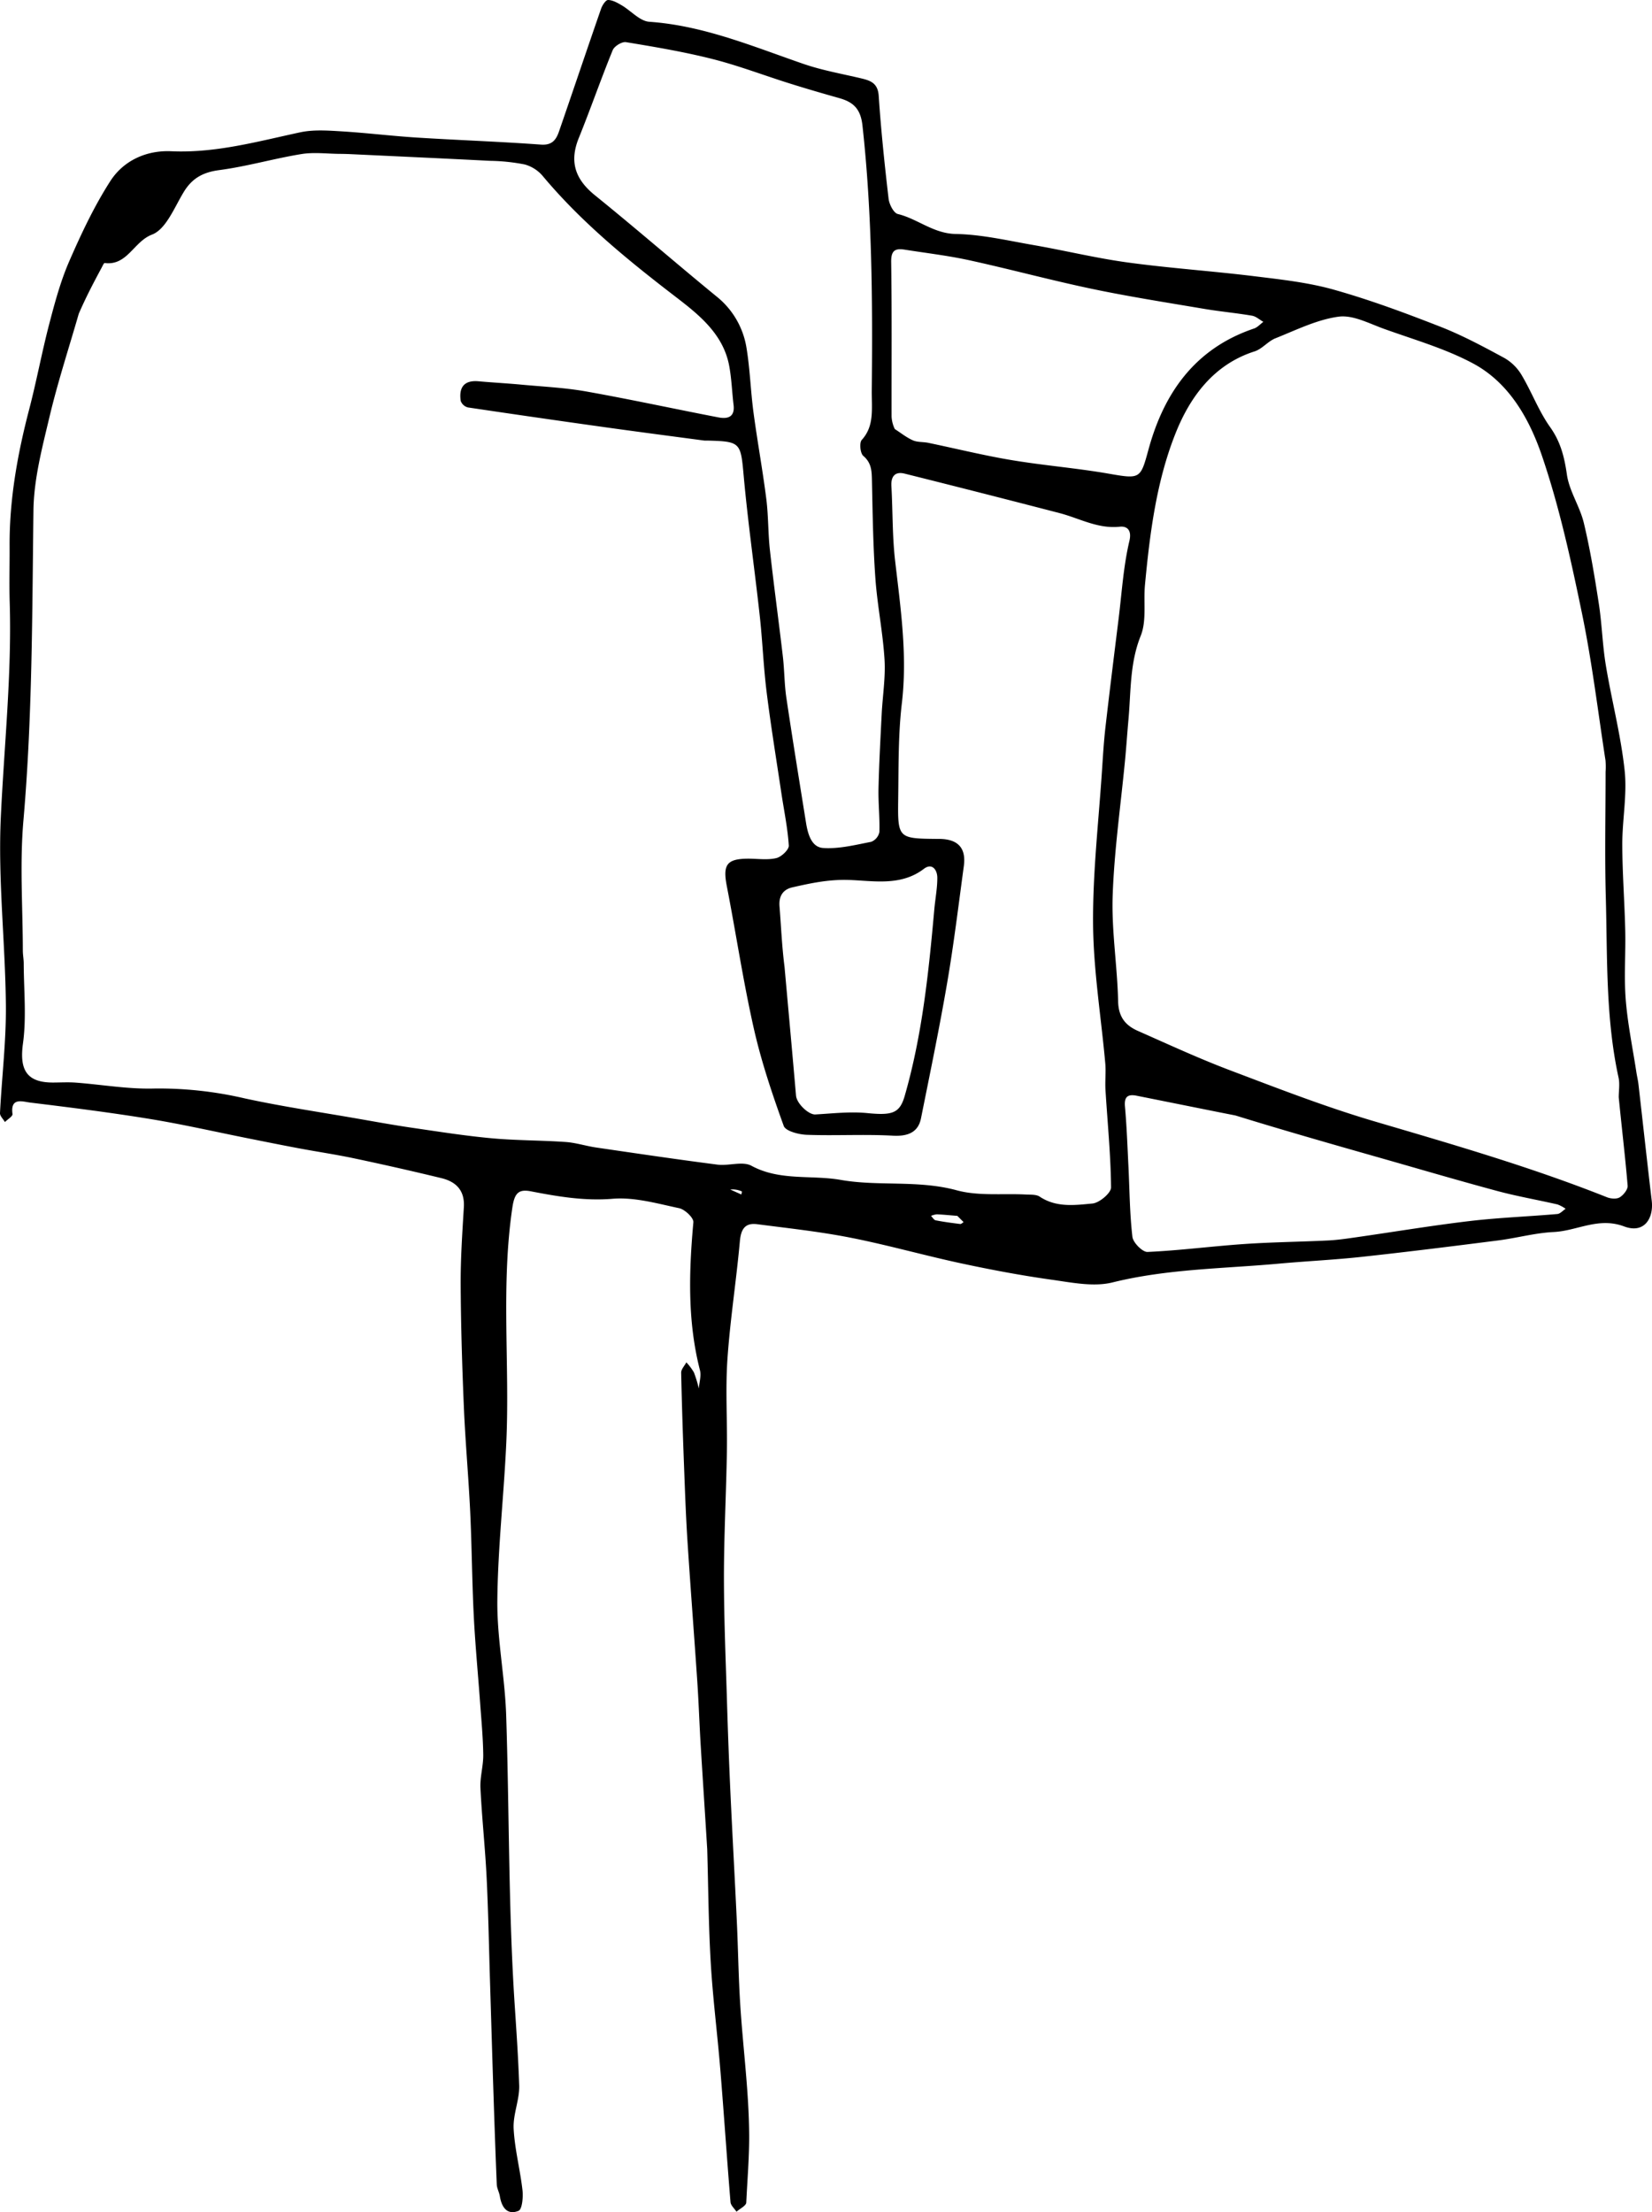 <svg xmlns="http://www.w3.org/2000/svg" viewBox="12222 574 628 840.575"><path d="M268.856,702.81c-.834-13.623-1.7-26.618-2.489-39.619-.486-8.026-.745-16.065-1.284-24.087-1.184-17.624-2.553-35.237-3.7-52.863-.586-8.99-.925-18-1.266-27-.476-12.543-.913-25.088-1.17-37.636-.027-1.3,1.279-2.62,1.967-3.931a20.863,20.863,0,0,1,2.874,3.817,46.392,46.392,0,0,1,1.86,6.107c.178-2.324.983-4.81.434-6.948-4.773-18.594-4.2-37.336-2.5-56.217.151-1.676-3.236-4.881-5.412-5.343-8.336-1.771-16.976-4.26-25.264-3.578-10.754.886-20.834-.85-31.118-2.838-4.684-.906-6.2.732-7.009,6.146-4.4,29.644-.973,59.408-2.3,89.066-.9,20.137-3.235,40.239-3.417,60.371-.131,14.48,2.878,28.962,3.357,43.48,1.215,36.824.827,73.733,3.265,110.462.663,9.987,1.356,20.124,1.685,30.177.179,5.459-2.384,11.024-2.108,16.46.4,7.835,2.477,15.571,3.36,23.4.3,2.639-.118,7.266-1.5,7.832-4.3,1.764-6.429-1.363-7.1-5.531-.247-1.523-1.111-2.982-1.175-4.492-.5-11.916-.9-23.836-1.293-35.756-.443-13.586-.837-27.174-1.258-40.761-.414-13.379-.648-26.767-1.307-40.133-.559-11.343-1.8-22.653-2.346-34-.2-4.176,1.116-8.411,1.063-12.61-.082-6.5-.7-13-1.172-19.5-.8-11.124-1.878-22.232-2.436-33.367-.659-13.158-.729-26.345-1.353-39.506-.627-13.216-1.839-26.405-2.4-39.623-.658-15.525-1.133-31.066-1.219-46.6-.055-9.832.617-19.676,1.209-29.5.383-6.357-2.971-9.671-8.547-11.023q-16.522-4.006-33.164-7.514c-6.941-1.47-13.974-2.5-20.951-3.806-6.373-1.192-12.729-2.477-19.087-3.743-12.517-2.493-24.973-5.355-37.561-7.412-15.127-2.471-30.35-4.382-45.568-6.236-2.807-.342-7.6-2.143-6.7,4.353.12.865-1.87,2.021-2.883,3.043-.655-1.135-1.927-2.3-1.871-3.4.69-13.63,2.357-27.258,2.235-40.872-.214-23.844-3.025-47.75-1.926-71.5,1.26-27.21,4.2-54.339,3.382-81.65-.214-7.153,0-14.319-.039-21.479-.093-17.688,3-34.892,7.454-51.946,2.809-10.767,4.822-21.742,7.641-32.506,2.1-8.033,4.281-16.158,7.583-23.738,4.545-10.431,9.454-20.855,15.58-30.4,5.059-7.883,13.763-11.808,23.2-11.387,16.872.753,32.793-3.711,48.973-7.185,4.962-1.065,10.325-.7,15.469-.392,9.677.58,19.316,1.778,28.992,2.387,15.7.988,31.427,1.523,47.112,2.665,4.334.316,5.8-1.952,6.876-5.073,5.361-15.505,10.583-31.059,15.967-46.556C228.959,2,230.256-.009,231.147,0c1.734.017,3.561,1.063,5.164,2,3.558,2.079,6.885,6.02,10.512,6.274,20.646,1.449,39.356,9.366,58.516,15.977,7.153,2.469,14.707,3.792,22.1,5.543,3.628.86,6.279,1.884,6.6,6.633.87,13.059,2.238,26.091,3.754,39.093.247,2.118,1.917,5.413,3.507,5.8,7.565,1.848,13.527,7.438,22.035,7.59,9.833.175,19.655,2.49,29.428,4.188,12.017,2.087,23.911,5,35.982,6.643,15.919,2.171,31.985,3.244,47.937,5.2,10.2,1.254,20.56,2.37,30.4,5.141,13.715,3.862,27.15,8.857,40.437,14.054,8.419,3.292,16.466,7.619,24.434,11.934a18.13,18.13,0,0,1,6.516,6.5c3.833,6.449,6.493,13.667,10.809,19.734,4,5.624,5.414,11.382,6.37,18.029.906,6.3,4.93,12.095,6.437,18.386,2.421,10.106,4.115,20.405,5.7,30.687,1.194,7.73,1.377,15.62,2.653,23.332,2.212,13.361,5.711,26.555,7.154,39.982,1,9.266-.91,18.807-.888,28.223.025,10.878.871,21.751,1.119,32.632.2,8.752-.5,17.555.189,26.256.735,9.237,2.64,18.382,4.045,27.565.239,1.56.618,3.1.8,4.668,1.689,14.734,3.293,29.479,5.041,44.206.777,6.547-2.769,12.645-10.488,9.749-9.786-3.671-17.885,1.7-26.786,2.124-7.074.338-14.055,2.3-21.121,3.2-17.26,2.2-34.528,4.357-51.825,6.237-10.463,1.137-20.994,1.625-31.479,2.578-21.13,1.922-42.4,1.971-63.278,7.135-7.206,1.782-15.487.046-23.145-1.025-11.5-1.608-22.952-3.764-34.313-6.2-14.114-3.029-28.034-6.995-42.189-9.782-11.691-2.3-23.592-3.573-35.425-5.112-4.708-.612-6.185,1.949-6.6,6.546-1.352,14.974-3.708,29.868-4.727,44.858-.79,11.621,0,23.342-.2,35.014-.264,15.883-1.122,31.762-1.121,47.642,0,15.952.7,31.906,1.175,47.856q.5,16.632,1.253,33.256c.764,16.545,1.693,33.082,2.468,49.627.5,10.665.629,21.35,1.318,32,1.056,16.346,3.249,32.664,3.376,49.006.067,8.575-.7,17.3-1.1,25.955-.056,1.211-2.423,2.316-3.721,3.47-.788-1.211-2.168-2.373-2.273-3.64-1.386-16.775-2.5-33.572-3.872-50.348-1.1-13.462-2.823-26.882-3.627-40.359-.846-14.186-.93-28.417-1.347-43.254M29.93,119.256c-3.753,13.035-7.987,25.956-11.114,39.139-2.772,11.689-5.95,23.649-6.1,35.525-.495,39.335-.4,78.637-3.816,117.9-1.421,16.344-.246,32.915-.22,49.382,0,1.617.332,3.233.337,4.85.032,10.179,1.086,20.505-.29,30.495-1.361,9.882,1.349,14.794,11.36,14.794,2.918,0,5.851-.185,8.752.034,9.875.746,19.762,2.5,29.6,2.245a143.8,143.8,0,0,1,34.594,3.747c14.253,3.1,28.72,5.217,43.1,7.728,6.813,1.189,13.62,2.43,20.462,3.427,10.054,1.465,20.108,3.059,30.217,3.991,9.375.864,18.834.769,28.234,1.423,3.9.271,7.715,1.531,11.6,2.1,15.345,2.245,30.689,4.52,46.069,6.5,4.3.553,9.551-1.4,12.94.435,10.813,5.851,22.723,3.4,33.955,5.373,14.394,2.525,29.408-.039,44.094,3.95,8.292,2.252,17.493,1.138,26.281,1.6,1.782.094,3.919-.082,5.259.813,6.3,4.207,13.36,3.236,20.048,2.607,2.642-.249,7.088-4,7.068-6.117-.117-12.377-1.363-24.741-2.12-37.115-.2-3.323.223-6.691-.073-10-1.578-17.661-4.5-35.3-4.639-52.965-.154-19.691,2.163-39.4,3.442-59.1.341-5.252.667-10.513,1.27-15.738,1.579-13.7,3.282-27.391,4.982-41.079,1.229-9.9,1.823-19.962,4.108-29.618,1.1-4.657-1.387-5.682-3.61-5.442-8.374.906-15.382-3.212-22.97-5.181q-29.379-7.624-58.826-14.982c-3.606-.9-5.277.927-5.061,4.764.531,9.41.326,18.893,1.4,28.232,2.083,18.04,4.739,35.918,2.575,54.245-1.418,12.008-1.221,24.227-1.39,36.356-.21,15.069-.05,15.072,15.24,15.2.208,0,.417,0,.625,0,6.944.139,10.01,3.518,9.08,10.343-2.013,14.78-3.8,29.6-6.322,44.3-2.953,17.236-6.515,34.369-9.957,51.519-1.095,5.455-5.164,6.908-10.719,6.6-10.877-.6-21.821.066-32.717-.333-3.057-.112-8.029-1.4-8.74-3.366-4.4-12.179-8.56-24.542-11.407-37.158-4.027-17.848-6.735-35.991-10.233-53.963-1.592-8.181-.031-10.434,8.235-10.434,3.544,0,7.223.573,10.579-.22,1.937-.457,4.845-3.215,4.745-4.773-.427-6.7-1.836-13.331-2.832-20-1.908-12.765-4-25.508-5.593-38.312-1.2-9.615-1.556-19.332-2.614-28.967-1.945-17.7-4.486-35.349-6.095-53.081-1.155-12.734-1.081-13.2-13.759-13.516a11.79,11.79,0,0,1-1.25-.008c-12.443-1.659-24.892-3.273-37.324-5.01q-26.285-3.673-52.536-7.582a3.959,3.959,0,0,1-2.716-2.479c-.732-5.017,1.166-7.952,6.771-7.453,5.449.485,10.917.774,16.363,1.283,8.207.767,16.493,1.149,24.586,2.589,16.815,2.99,33.514,6.626,50.288,9.855,3.44.662,6.273-.094,5.718-4.72-.6-4.983-.753-10.041-1.679-14.957-2.294-12.18-11.793-19.582-20.512-26.276-18.1-13.893-35.619-28.172-50.318-45.731a13.82,13.82,0,0,0-6.84-4.422,73.276,73.276,0,0,0-13.2-1.388c-17.578-.9-35.161-1.7-52.743-2.527-1.441-.068-2.884-.112-4.327-.12-4.906-.029-9.92-.7-14.7.081-10.441,1.7-20.688,4.7-31.157,6.081-6.149.812-10.276,3.017-13.486,8.243C66.31,78.749,63.14,87.1,57.787,89.141c-6.956,2.647-9.4,11.921-18,10.8-.29-.038-.771,1.07-1.1,1.678-2.929,5.456-5.844,10.92-8.762,17.632m585.43,297.719c0-2.5.452-5.1-.07-7.494-4.947-22.646-4.22-45.693-4.85-68.622-.435-15.833-.083-31.688-.083-47.533a28.96,28.96,0,0,0-.029-4.374c-2.875-18.6-5.108-37.344-8.916-55.757-4.177-20.2-8.6-40.51-15.235-59.979-4.749-13.922-12.416-27.728-26.172-35.094-10.615-5.684-22.49-9.063-33.911-13.174-5.642-2.031-11.785-5.347-17.233-4.611-8.226,1.11-16.115,5.075-23.995,8.207-2.856,1.135-5.053,4.065-7.931,4.981-15.63,4.977-24.566,17.42-30,31.007-7.3,18.235-9.823,38.051-11.674,57.707-.61,6.481.687,13.619-1.619,19.358-4.2,10.458-3.69,21.162-4.659,31.839-.457,5.036-.788,10.083-1.267,15.117-1.643,17.241-4.132,34.451-4.735,51.727-.466,13.369,1.78,26.812,2.071,40.239.128,5.891,2.774,9.118,7.5,11.205,11.63,5.135,23.191,10.486,35.071,14.98,18.216,6.891,36.431,13.971,55.09,19.462,29.688,8.737,59.385,17.324,88.177,28.774,1.44.572,3.645.755,4.831.033,1.43-.871,3.139-2.987,3.021-4.424-.89-10.794-2.2-21.552-3.381-33.573M331.4,148.027c.339-33.5.141-66.97-3.541-100.356-.694-6.29-3.45-8.869-8.757-10.368-6.333-1.789-12.655-3.626-18.934-5.6C290.4,28.642,280.8,24.952,270.9,22.443,260.069,19.7,249,17.838,237.96,16.016c-1.527-.252-4.424,1.533-5.043,3.047-4.518,11.048-8.425,22.345-12.906,33.409-3.661,9.039-1.313,15.7,6.152,21.734,15.534,12.549,30.611,25.663,46.064,38.315a31.3,31.3,0,0,1,11.525,19.5c1.357,8.109,1.58,16.4,2.668,24.565,1.467,11,3.479,21.936,4.88,32.947.82,6.443.659,13.007,1.376,19.469,1.5,13.5,3.347,26.953,4.921,40.441.609,5.222.568,10.529,1.338,15.721,2.349,15.827,4.929,31.62,7.462,47.419.68,4.239,2.049,9.323,6.489,9.633,6.026.421,12.241-1.169,18.29-2.34a5.073,5.073,0,0,0,3.116-3.693c.183-5.539-.457-11.1-.331-16.646.214-9.416.737-18.826,1.209-28.235.347-6.915,1.5-13.865,1.078-20.725-.64-10.354-2.754-20.613-3.487-30.966-.87-12.3-1.033-24.647-1.3-36.979-.078-3.59-.118-6.712-3.287-9.407-1.167-.992-1.548-4.991-.574-6.066,4.868-5.369,3.718-11.7,3.8-19.136m8.756,15.011c2.274,1.459,4.423,3.2,6.865,4.282,1.748.772,3.912.549,5.853.951,10.538,2.186,21,4.784,31.609,6.557,12.359,2.067,24.9,3.047,37.241,5.207,11.793,2.064,11.839,1.87,14.876-9.248,5.908-21.633,17.807-38.427,40.13-45.956,1.311-.442,2.358-1.67,3.528-2.532-1.434-.806-2.79-2.076-4.317-2.336-6.075-1.032-12.231-1.588-18.306-2.616-14.179-2.4-28.4-4.62-42.471-7.567-15.632-3.274-31.069-7.468-46.675-10.879-8.1-1.771-16.377-2.726-24.576-4.034-3.689-.589-5.2.374-5.136,4.724.293,19.566.115,39.139.155,58.709a12.246,12.246,0,0,0,1.224,4.738m129.47,260.817c-2.118-.417-4.238-.827-6.355-1.252q-15.576-3.124-31.151-6.245c-3.279-.651-4.823.257-4.477,4.087.68,7.51.942,15.058,1.32,22.594.451,8.99.475,18.025,1.52,26.943.258,2.2,3.832,5.818,5.745,5.732,12.266-.55,24.479-2.166,36.738-3.007,10.636-.73,21.314-.831,31.966-1.354,3.588-.176,7.166-.717,10.729-1.227,14.345-2.052,28.648-4.447,43.034-6.147,11.054-1.306,22.212-1.711,33.311-2.675,1.1-.1,2.1-1.3,3.151-1.985a13.041,13.041,0,0,0-3.059-1.645c-7.621-1.75-15.35-3.082-22.893-5.11-14.964-4.024-29.832-8.407-44.737-12.648-18.072-5.142-36.143-10.289-54.84-16.06M298.252,367.563c1.459,16.248,2.948,32.493,4.352,48.746.261,3.018,4.792,7.31,7.348,7.164,6.58-.376,13.243-1.154,19.75-.515,9.6.943,12.332.032,14.237-6.589,6.664-23.167,9.1-46.989,11.239-70.867.357-3.994,1.15-7.978,1.137-11.966-.01-3.024-1.985-5.776-5.112-3.389-8.871,6.772-19.453,4.467-28.789,4.214-7.571-.205-14.256,1.239-21.2,2.816-3.514.8-5.2,3.268-4.887,7.19.6,7.51.888,15.046,1.931,23.2m65.673,94.444c-2.6-.208-5.191-.474-7.792-.589a7.664,7.664,0,0,0-2.216.589c.584.584,1.091,1.552,1.764,1.685,3.083.609,6.207,1.016,9.328,1.4.4.049.859-.459,1.291-.71l-2.377-2.377M277.612,452l4.2,1.876a5.515,5.515,0,0,0,.219-1.145A8.56,8.56,0,0,0,277.612,452Z" transform="translate(12222 574)"/></svg>
